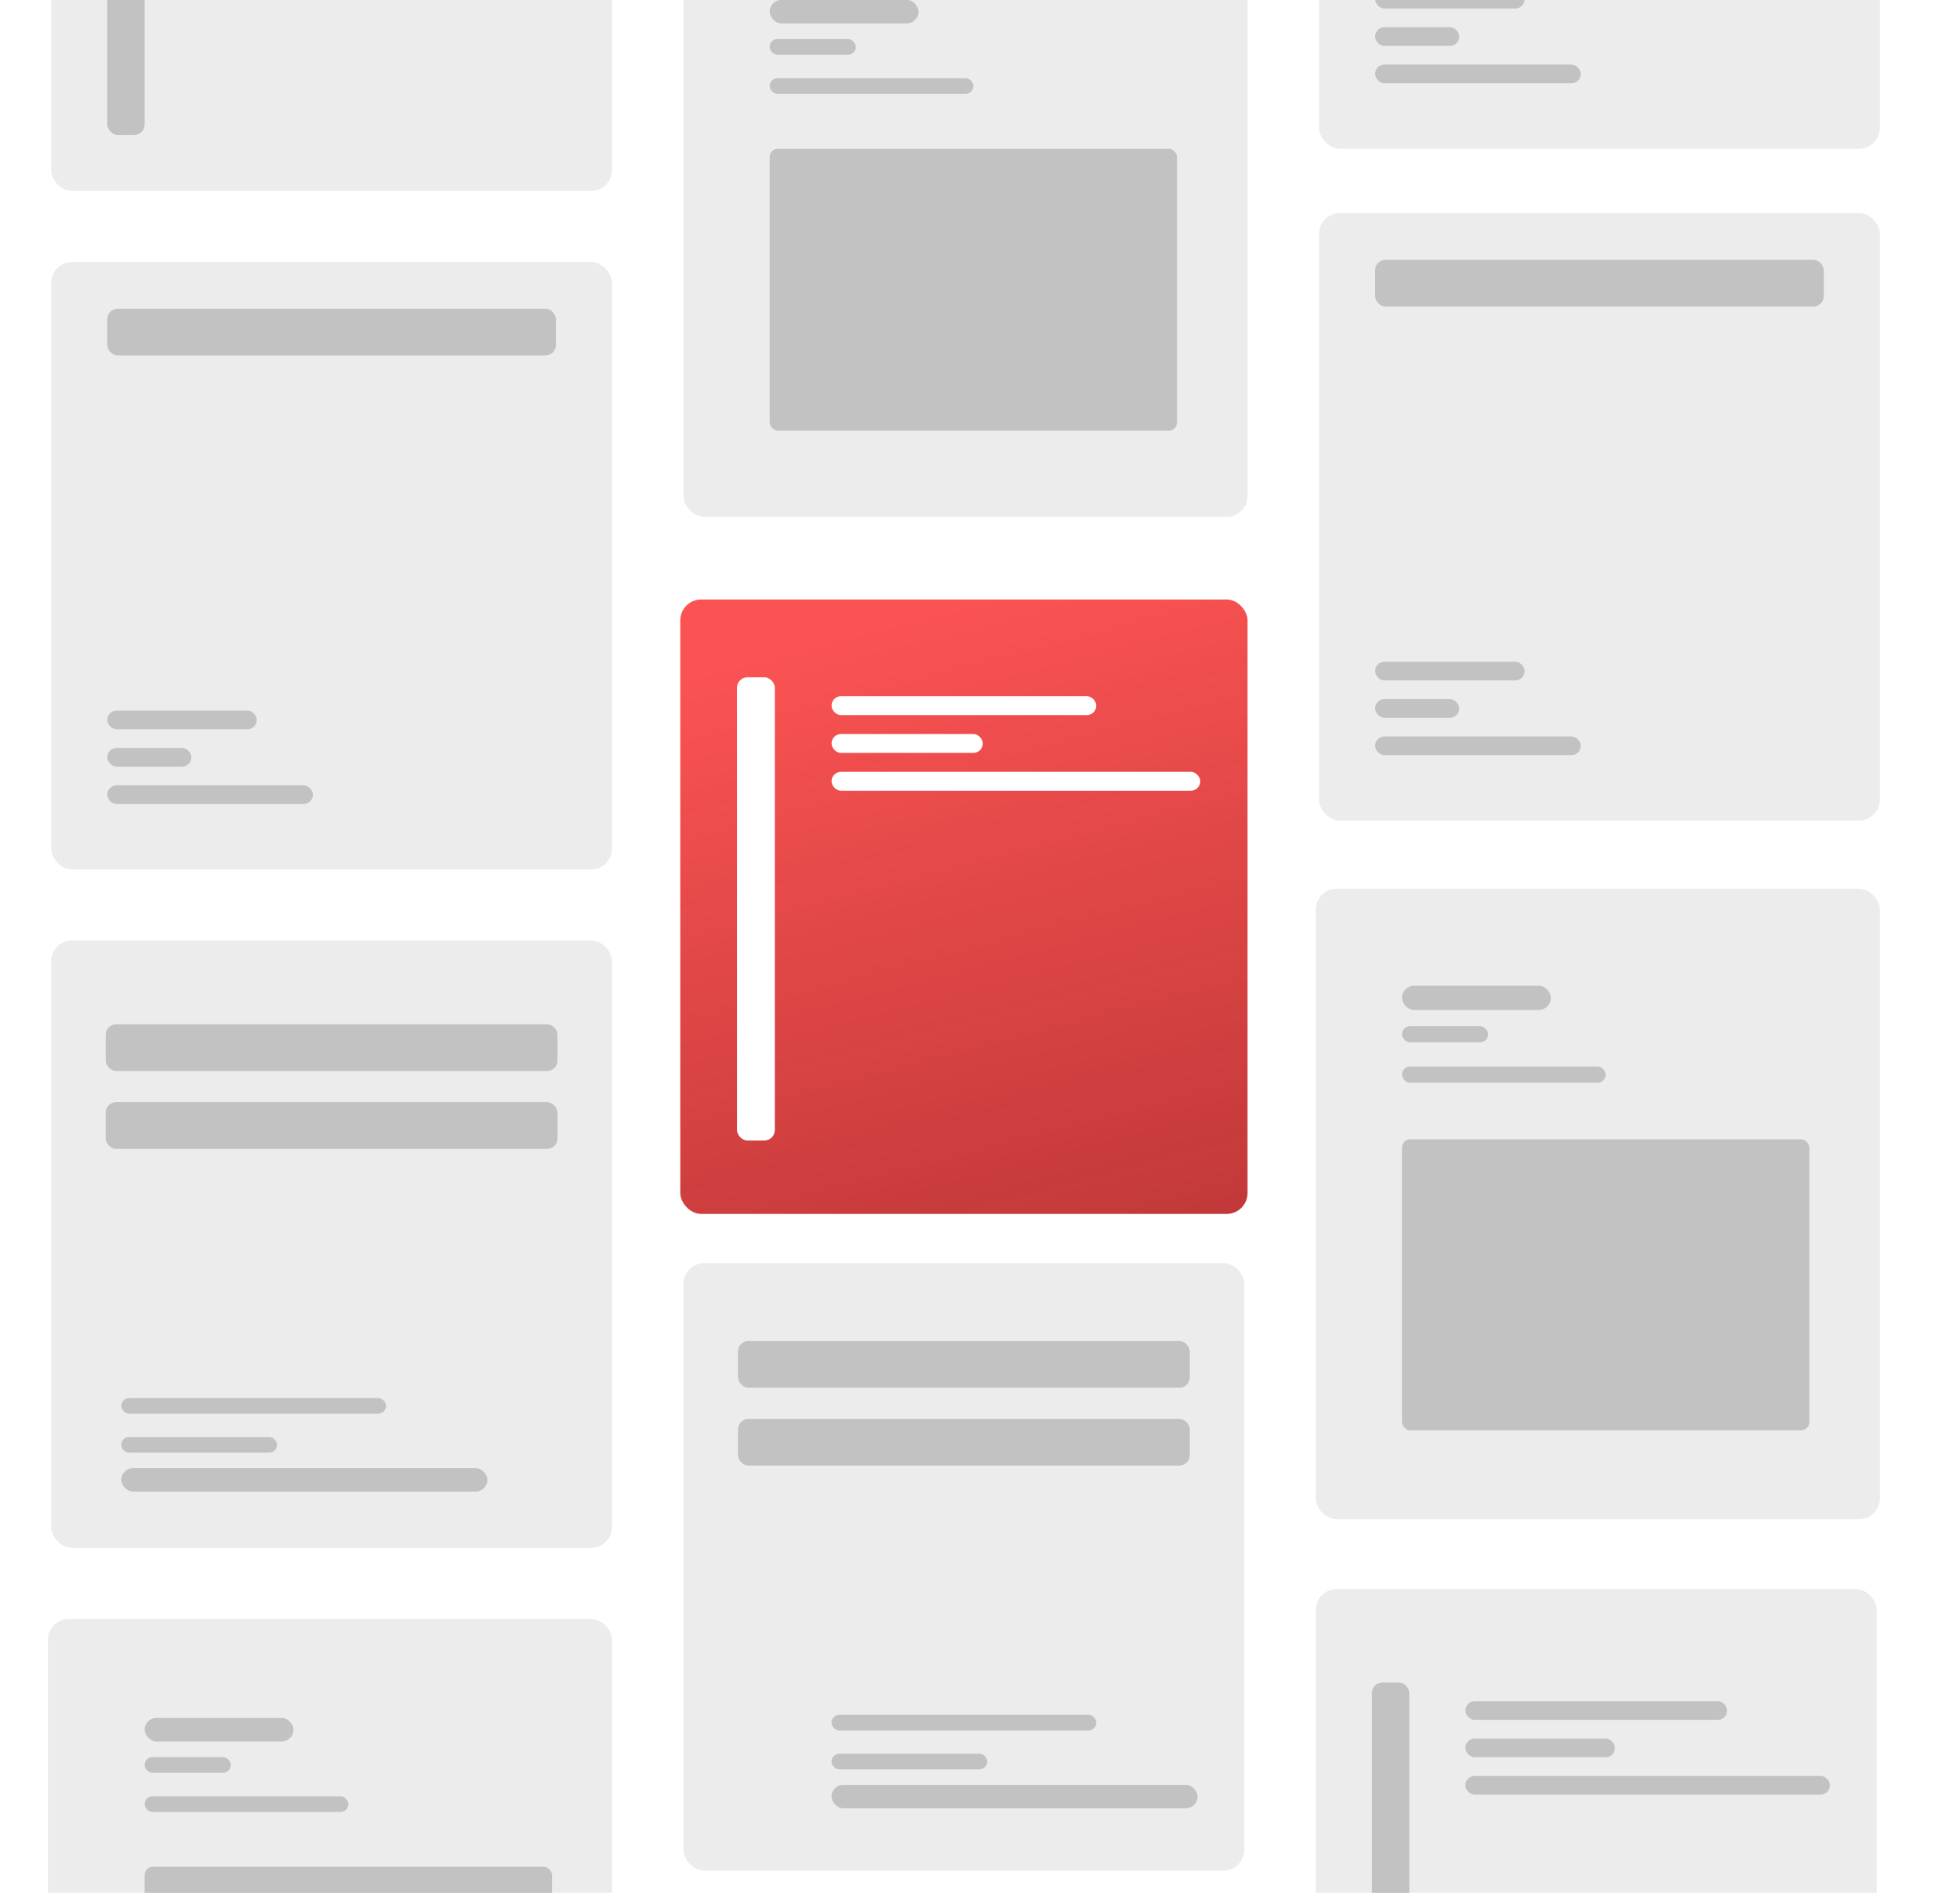 <svg width="469" height="453" viewBox="0 0 469 453" fill="none" xmlns="http://www.w3.org/2000/svg">
<g clip-path="url(#clip0)">
<rect x="12.244" y="62.698" width="134.203" height="145.386" rx="5" fill="#ECECEC"/>
<rect x="25.665" y="170.06" width="35.787" height="4.473" rx="2.237" fill="#C2C2C2"/>
<rect x="25.665" y="179.007" width="20.13" height="4.473" rx="2.237" fill="#C2C2C2"/>
<rect x="25.665" y="187.954" width="49.208" height="4.473" rx="2.237" fill="#C2C2C2"/>
<rect x="25.665" y="73.882" width="107.362" height="11.184" rx="2.5" fill="#C2C2C2"/>
<rect x="315.624" y="51.005" width="134.203" height="145.386" rx="5" fill="#ECECEC"/>
<rect x="329.044" y="158.367" width="35.787" height="4.473" rx="2.237" fill="#C2C2C2"/>
<rect x="329.044" y="167.314" width="20.13" height="4.473" rx="2.237" fill="#C2C2C2"/>
<rect x="329.044" y="176.261" width="49.208" height="4.473" rx="2.237" fill="#C2C2C2"/>
<rect x="329.044" y="62.188" width="107.362" height="11.184" rx="2.5" fill="#C2C2C2"/>
<rect x="12.244" y="225.085" width="134.203" height="145.386" rx="5" fill="#ECECEC"/>
<rect x="163.549" y="302.302" width="134.203" height="145.386" rx="5" fill="#ECECEC"/>
<rect x="29.02" y="334.608" width="63.374" height="3.728" rx="1.864" fill="#C2C2C2"/>
<rect x="198.964" y="410.41" width="63.374" height="3.728" rx="1.864" fill="#C2C2C2"/>
<rect x="29.02" y="343.927" width="37.279" height="3.728" rx="1.864" fill="#C2C2C2"/>
<rect x="198.964" y="419.73" width="37.279" height="3.728" rx="1.864" fill="#C2C2C2"/>
<rect x="29.02" y="351.384" width="87.605" height="5.592" rx="2.796" fill="#C2C2C2"/>
<rect x="198.964" y="427.186" width="87.605" height="5.592" rx="2.796" fill="#C2C2C2"/>
<rect x="25.292" y="245.139" width="108.108" height="11.184" rx="2.5" fill="#C2C2C2"/>
<rect x="176.597" y="320.941" width="108.108" height="11.184" rx="2.5" fill="#C2C2C2"/>
<rect x="25.292" y="263.779" width="108.108" height="11.184" rx="2.5" fill="#C2C2C2"/>
<rect x="176.597" y="339.581" width="108.108" height="11.184" rx="2.5" fill="#C2C2C2"/>
<rect x="163.549" y="-22.522" width="134.972" height="146.22" rx="5" fill="#ECECEC"/>
<rect x="11.475" y="387.471" width="134.972" height="146.22" rx="5" fill="#ECECEC"/>
<rect x="184.17" y="-0.026" width="35.618" height="5.624" rx="2.812" fill="#C2C2C2"/>
<rect x="34.612" y="411.158" width="35.618" height="5.624" rx="2.812" fill="#C2C2C2"/>
<rect x="184.17" y="9.347" width="20.621" height="3.749" rx="1.875" fill="#C2C2C2"/>
<rect x="34.612" y="420.531" width="20.621" height="3.749" rx="1.875" fill="#C2C2C2"/>
<rect x="184.17" y="18.72" width="48.74" height="3.749" rx="1.875" fill="#C2C2C2"/>
<rect x="34.612" y="429.904" width="48.74" height="3.749" rx="1.875" fill="#C2C2C2"/>
<rect x="314.854" y="212.701" width="134.972" height="150.894" rx="5" fill="#ECECEC"/>
<rect x="335.475" y="235.915" width="35.618" height="5.804" rx="2.902" fill="#C2C2C2"/>
<rect x="335.475" y="245.588" width="20.621" height="3.869" rx="1.935" fill="#C2C2C2"/>
<rect x="335.475" y="255.26" width="48.74" height="3.869" rx="1.935" fill="#C2C2C2"/>
<rect x="335.475" y="272.671" width="97.48" height="69.643" rx="2" fill="#C2C2C2"/>
<rect x="184.17" y="35.591" width="97.48" height="67.486" rx="2" fill="#C2C2C2"/>
<rect x="34.612" y="446.775" width="97.48" height="67.486" rx="2" fill="#C2C2C2"/>
<rect x="12.244" y="-99.688" width="134.203" height="145.386" rx="5" fill="#ECECEC"/>
<rect x="25.665" y="-77.321" width="8.947" height="109.599" rx="2.5" fill="#C2C2C2"/>
<rect x="314.854" y="380.307" width="134.203" height="145.386" rx="5" fill="#ECECEC"/>
<rect x="350.641" y="407.147" width="62.628" height="4.473" rx="2.237" fill="#C2C2C2"/>
<rect x="350.641" y="416.094" width="35.787" height="4.473" rx="2.237" fill="#C2C2C2"/>
<rect x="350.641" y="425.041" width="87.232" height="4.473" rx="2.237" fill="#C2C2C2"/>
<rect x="328.275" y="402.674" width="8.947" height="109.599" rx="2.5" fill="#C2C2C2"/>
<g filter="url(#filter0_d)">
<rect x="162.78" y="139.474" width="135.742" height="147.053" rx="5" fill="url(#paint0_linear)"/>
</g>
<rect x="198.977" y="166.622" width="63.346" height="4.525" rx="2.262" fill="white"/>
<rect x="198.977" y="175.671" width="36.198" height="4.525" rx="2.262" fill="white"/>
<rect x="198.977" y="184.721" width="88.232" height="4.525" rx="2.262" fill="white"/>
<rect x="176.354" y="162.097" width="9.049" height="110.856" rx="2.5" fill="white"/>
<rect x="315.624" y="-109.795" width="134.203" height="145.386" rx="5" fill="#ECECEC"/>
<rect x="329.044" y="-2.433" width="35.787" height="4.473" rx="2.237" fill="#C2C2C2"/>
<rect x="329.044" y="6.514" width="20.13" height="4.473" rx="2.237" fill="#C2C2C2"/>
<rect x="329.044" y="15.461" width="49.208" height="4.473" rx="2.237" fill="#C2C2C2"/>
</g>
<defs>
<filter id="filter0_d" x="144.78" y="125.474" width="171.742" height="183.053" filterUnits="userSpaceOnUse" color-interpolation-filters="sRGB">
<feFlood flood-opacity="0" result="BackgroundImageFix"/>
<feColorMatrix in="SourceAlpha" type="matrix" values="0 0 0 0 0 0 0 0 0 0 0 0 0 0 0 0 0 0 127 0"/>
<feOffset dy="4"/>
<feGaussianBlur stdDeviation="9"/>
<feColorMatrix type="matrix" values="0 0 0 0 0.922 0 0 0 0 0.294 0 0 0 0 0.294 0 0 0 0.5 0"/>
<feBlend mode="normal" in2="BackgroundImageFix" result="effect1_dropShadow"/>
<feBlend mode="normal" in="SourceGraphic" in2="effect1_dropShadow" result="shape"/>
</filter>
<linearGradient id="paint0_linear" x1="230.651" y1="139.474" x2="272.865" y2="301.234" gradientUnits="userSpaceOnUse">
<stop stop-color="#FB5353"/>
<stop offset="1" stop-color="#BD3131" stop-opacity="0.97"/>
</linearGradient>
<clipPath id="clip0">
<rect width="469" height="453" fill="white"/>
</clipPath>
</defs>
</svg>

